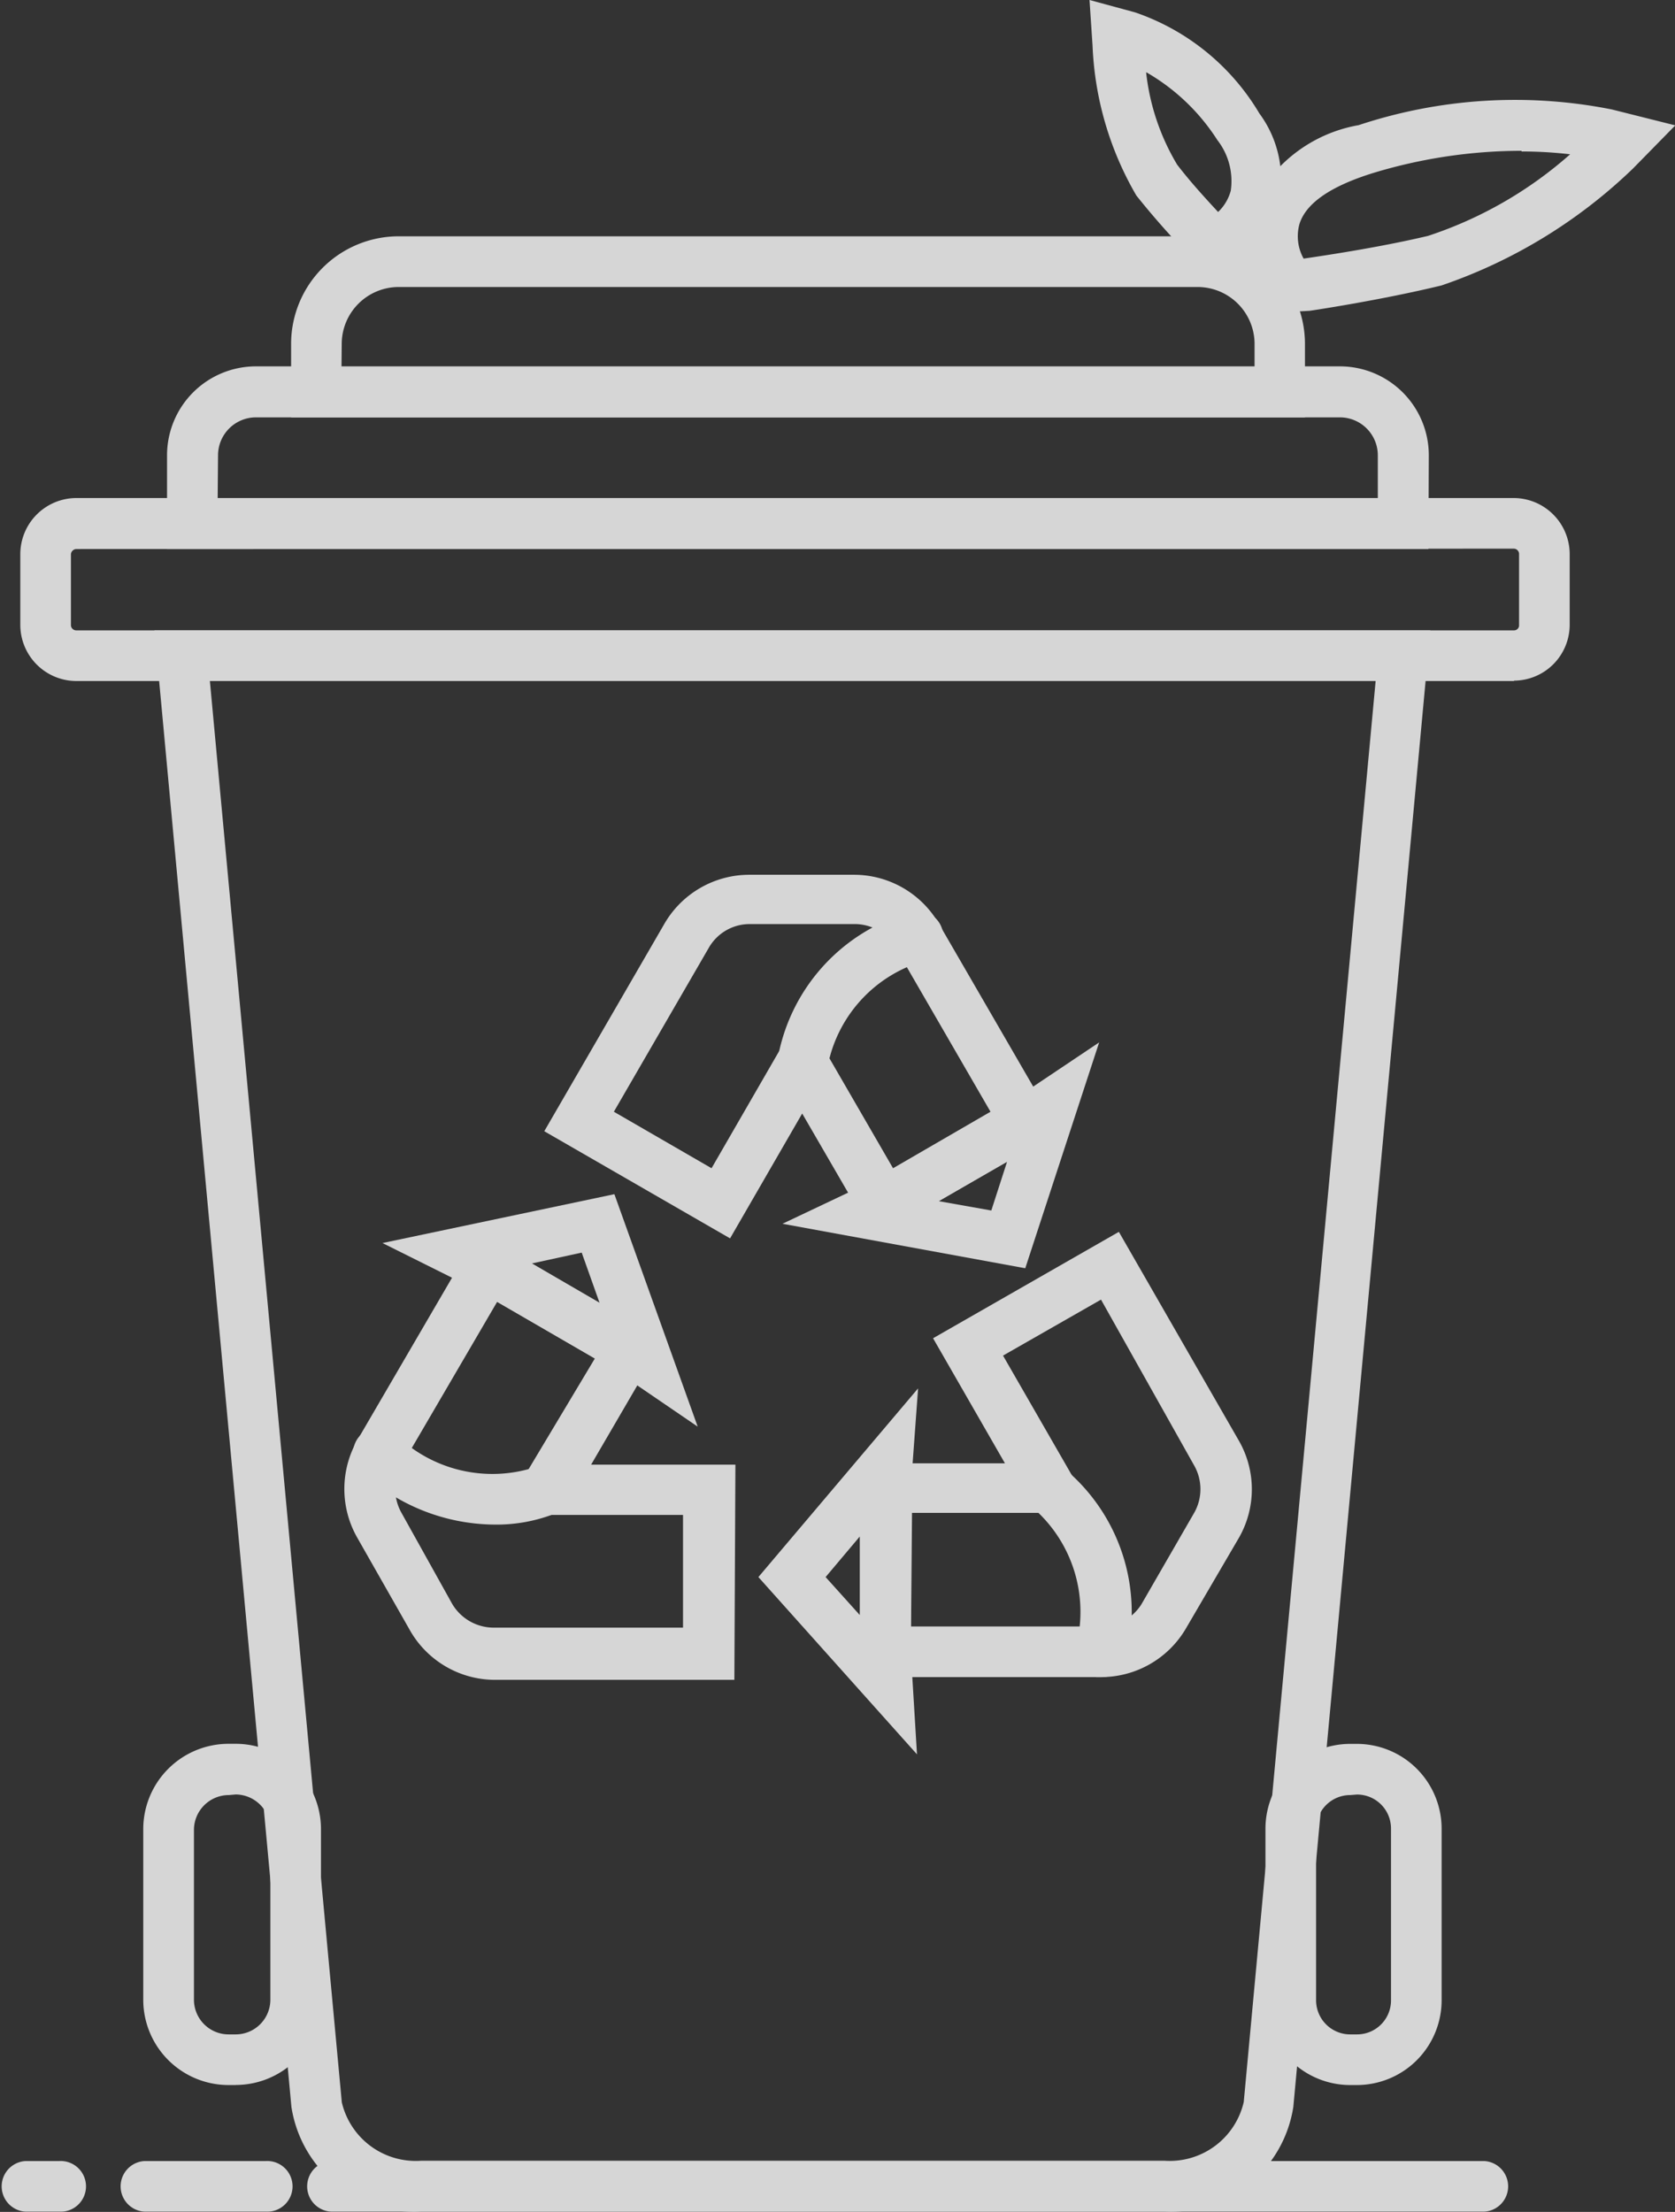 <svg xmlns="http://www.w3.org/2000/svg" width="22.601" height="29.832" viewBox="0 0 22.601 29.832">
  <rect x="0" y="0" width="22.601" height="29.832" fill="#333333" stroke="none"/>
  <g id="_3450006_garbage_recycle_recycle_bin_remove_trash_icon" data-name="3450006_garbage_recycle_recycle bin_remove_trash_icon" opacity="0.8" style="isolation: isolate">
    <path id="Path_11" data-name="Path 11" d="M61.162,8.39,60.91,8.14a10.8,10.8,0,0,1-.738-.833,4.358,4.358,0,0,1-.591-2.019L59.54,4.67l.615.167A3.125,3.125,0,0,1,61.832,6.2a1.493,1.493,0,0,1,.256,1.219,1.366,1.366,0,0,1-.628.806Zm-.857-2.733a3.074,3.074,0,0,0,.417,1.233c.188.246.417.492.553.639a.618.618,0,0,0,.171-.287.9.9,0,0,0-.181-.683,2.784,2.784,0,0,0-.96-.915Z" transform="translate(-44.839 -4.67)" fill="#fff"/>
    <path id="Path_12" data-name="Path 12" d="M66.237,11.478l-.2-.263a1.322,1.322,0,0,1-.2-1.141,1.955,1.955,0,0,1,1.445-1.12,6.7,6.7,0,0,1,3.416-.212l.857.215-.57.581A6.958,6.958,0,0,1,68.4,11.116c-.823.2-1.773.342-1.783.342ZM69.481,9.3a6.9,6.9,0,0,0-2.005.3c-.56.174-.9.4-.991.683a.618.618,0,0,0,.055.471c.181-.027.991-.143,1.68-.307a5.465,5.465,0,0,0,1.916-1.1,5.615,5.615,0,0,0-.656-.038Z" transform="translate(-48.95 -7.266)" fill="#fff"/>
    <path id="Path_13" data-name="Path 13" d="M42.457,44.108l-.977-1.684-.973,1.684L38,42.663l1.622-2.8a1.325,1.325,0,0,1,1.144-.659h1.414a1.325,1.325,0,0,1,1.144.659l1.622,2.8ZM38.939,42.4l1.318.762,1.223-2.118,1.226,2.118,1.315-.762-1.281-2.213a.635.635,0,0,0-.553-.318H40.774a.635.635,0,0,0-.553.318Z" transform="translate(-30.656 -27.406)" fill="#fff"/>
    <path id="Path_14" data-name="Path 14" d="M47.535,43.029H47.5a.342.342,0,0,1-.3-.372,2.51,2.51,0,0,1,1.786-2,.342.342,0,1,1,.219.649,1.841,1.841,0,0,0-1.325,1.421A.342.342,0,0,1,47.535,43.029Z" transform="translate(-36.711 -28.352)" fill="#fff"/>
    <path id="Path_15" data-name="Path 15" d="M50.686,48.883l-3.276-.6,1.226-.581,1.879-1.083,1.168-.782Zm-1.168-.905.71.126.212-.656Z" transform="translate(-36.852 -31.778)" fill="#fff"/>
    <path id="Path_16" data-name="Path 16" d="M53.745,59.315H50.5V56.432h1.947l-.97-1.687,2.507-1.435L55.6,56.121a1.315,1.315,0,0,1,0,1.322l-.717,1.226A1.325,1.325,0,0,1,53.745,59.315Zm-2.565-.683h2.562a.639.639,0,0,0,.547-.3L55,57.1a.646.646,0,0,0,0-.639l-1.257-2.237-1.322.755L53.642,57.1H51.193Z" transform="translate(-38.887 -36.696)" fill="#fff"/>
    <path id="Path_17" data-name="Path 17" d="M57.946,65.3h-.068a.342.342,0,0,1-.273-.41,1.855,1.855,0,0,0-.567-1.862.342.342,0,1,1,.4-.55,2.517,2.517,0,0,1,.847,2.545A.342.342,0,0,1,57.946,65.3Z" transform="translate(-43.087 -42.68)" fill="#fff"/>
    <path id="Path_18" data-name="Path 18" d="M48.6,64.426,46.46,62.035l2.155-2.545-.1,1.366v2.166Zm-1.233-2.391.461.512V61.488Z" transform="translate(-36.227 -40.765)" fill="#fff"/>
    <path id="Path_19" data-name="Path 19" d="M35.359,59.372H32.114a1.322,1.322,0,0,1-1.141-.683l-.7-1.23a1.325,1.325,0,0,1,0-1.322l1.633-2.8,2.5,1.452-.98,1.681h1.947Zm-3.2-5.1-1.291,2.21a.646.646,0,0,0,0,.639l.683,1.226a.652.652,0,0,0,.553.321h2.562v-1.52H32.213l1.264-2.111Z" transform="translate(-25.45 -36.716)" fill="#fff"/>
    <path id="Path_20" data-name="Path 20" d="M32.347,62.349a2.664,2.664,0,0,1-1.78-.71.341.341,0,0,1,.451-.512,1.865,1.865,0,0,0,1.9.444.342.342,0,1,1,.277.622A2.162,2.162,0,0,1,32.347,62.349Z" transform="translate(-25.686 -41.787)" fill="#fff"/>
    <path id="Path_21" data-name="Path 21" d="M35.863,54.956l-1.117-.762L32.87,53.108l-1.26-.628,3.129-.659Zm-2.241-2.2.919.536-.243-.683Z" transform="translate(-26.449 -35.715)" fill="#fff"/>
    <path id="Path_22" data-name="Path 22" d="M37.462,26.813h-19.4a.758.758,0,0,1-.755-.755V25.1a.758.758,0,0,1,.755-.755h19.4a.758.758,0,0,1,.751.755v.953a.755.755,0,0,1-.751.755Zm-19.4-1.78a.075.075,0,0,0-.072.072v.953a.072.072,0,0,0,.072.072h19.4a.068.068,0,0,0,.068-.072V25.1a.072.072,0,0,0-.068-.072Z" transform="translate(-17.033 -17.628)" fill="#fff"/>
    <path id="Path_23" data-name="Path 23" d="M40.12,21.609H23.1V20.345a1.2,1.2,0,0,1,1.2-1.2H38.925a1.2,1.2,0,0,1,1.2,1.2Zm-16.337-.683H39.437v-.581a.512.512,0,0,0-.512-.512H24.3a.512.512,0,0,0-.512.512Z" transform="translate(-20.846 -14.204)" fill="#fff"/>
    <path id="Path_24" data-name="Path 24" d="M41.68,16.442H28V15.435A1.452,1.452,0,0,1,29.445,14H40.228a1.452,1.452,0,0,1,1.452,1.452Zm-13-.683H41v-.324a.769.769,0,0,0-.769-.751H29.445a.769.769,0,0,0-.762.751Z" transform="translate(-24.072 -10.813)" fill="#fff"/>
    <path id="Path_25" data-name="Path 25" d="M67.723,78.131h-.089A1.144,1.144,0,0,1,66.49,76.99V74.671a1.144,1.144,0,0,1,1.144-1.141h.089a1.144,1.144,0,0,1,1.144,1.141v2.312a1.144,1.144,0,0,1-1.144,1.148Zm-.089-3.911a.461.461,0,0,0-.461.458V76.99a.461.461,0,0,0,.461.458h.089a.458.458,0,0,0,.461-.458V74.671a.458.458,0,0,0-.461-.458Z" transform="translate(-49.415 -50.01)" fill="#fff"/>
    <path id="Path_26" data-name="Path 26" d="M23.407,78.131h-.092A1.151,1.151,0,0,1,22.16,76.98v-2.3a1.151,1.151,0,0,1,1.155-1.151h.092a1.151,1.151,0,0,1,1.151,1.151v2.292a1.151,1.151,0,0,1-1.151,1.158Zm-.092-3.911a.471.471,0,0,0-.471.468V76.98a.468.468,0,0,0,.471.468h.092a.468.468,0,0,0,.468-.468v-2.3a.471.471,0,0,0-.468-.468Z" transform="translate(-20.227 -50.01)" fill="#fff"/>
    <path id="Path_27" data-name="Path 27" d="M36.229,50.887H26.2a1.67,1.67,0,0,1-1.752-1.414L22.6,29.56H39.815L37.967,49.473a1.67,1.67,0,0,1-1.739,1.414ZM23.348,30.243l1.78,19.169A1.025,1.025,0,0,0,26.2,50.2H36.229a1.025,1.025,0,0,0,1.069-.792l1.78-19.169Z" transform="translate(-20.516 -21.058)" fill="#fff"/>
    <path id="Path_28" data-name="Path 28" d="M44.48,90.683H28.922a.342.342,0,0,1,0-.683H44.48a.342.342,0,0,1,0,.683Z" transform="translate(-24.454 -60.854)" fill="#fff"/>
    <path id="Path_29" data-name="Path 29" d="M23.188,90.683H21.552a.342.342,0,0,1,0-.683h1.636a.342.342,0,1,1,0,.683Z" transform="translate(-19.601 -60.854)" fill="#fff"/>
    <path id="Path_30" data-name="Path 30" d="M17.3,90.683h-.454a.342.342,0,0,1,0-.683H17.3a.342.342,0,1,1,0,.683Z" transform="translate(-16.5 -60.854)" fill="#fff"/>
  </g>
</svg>
